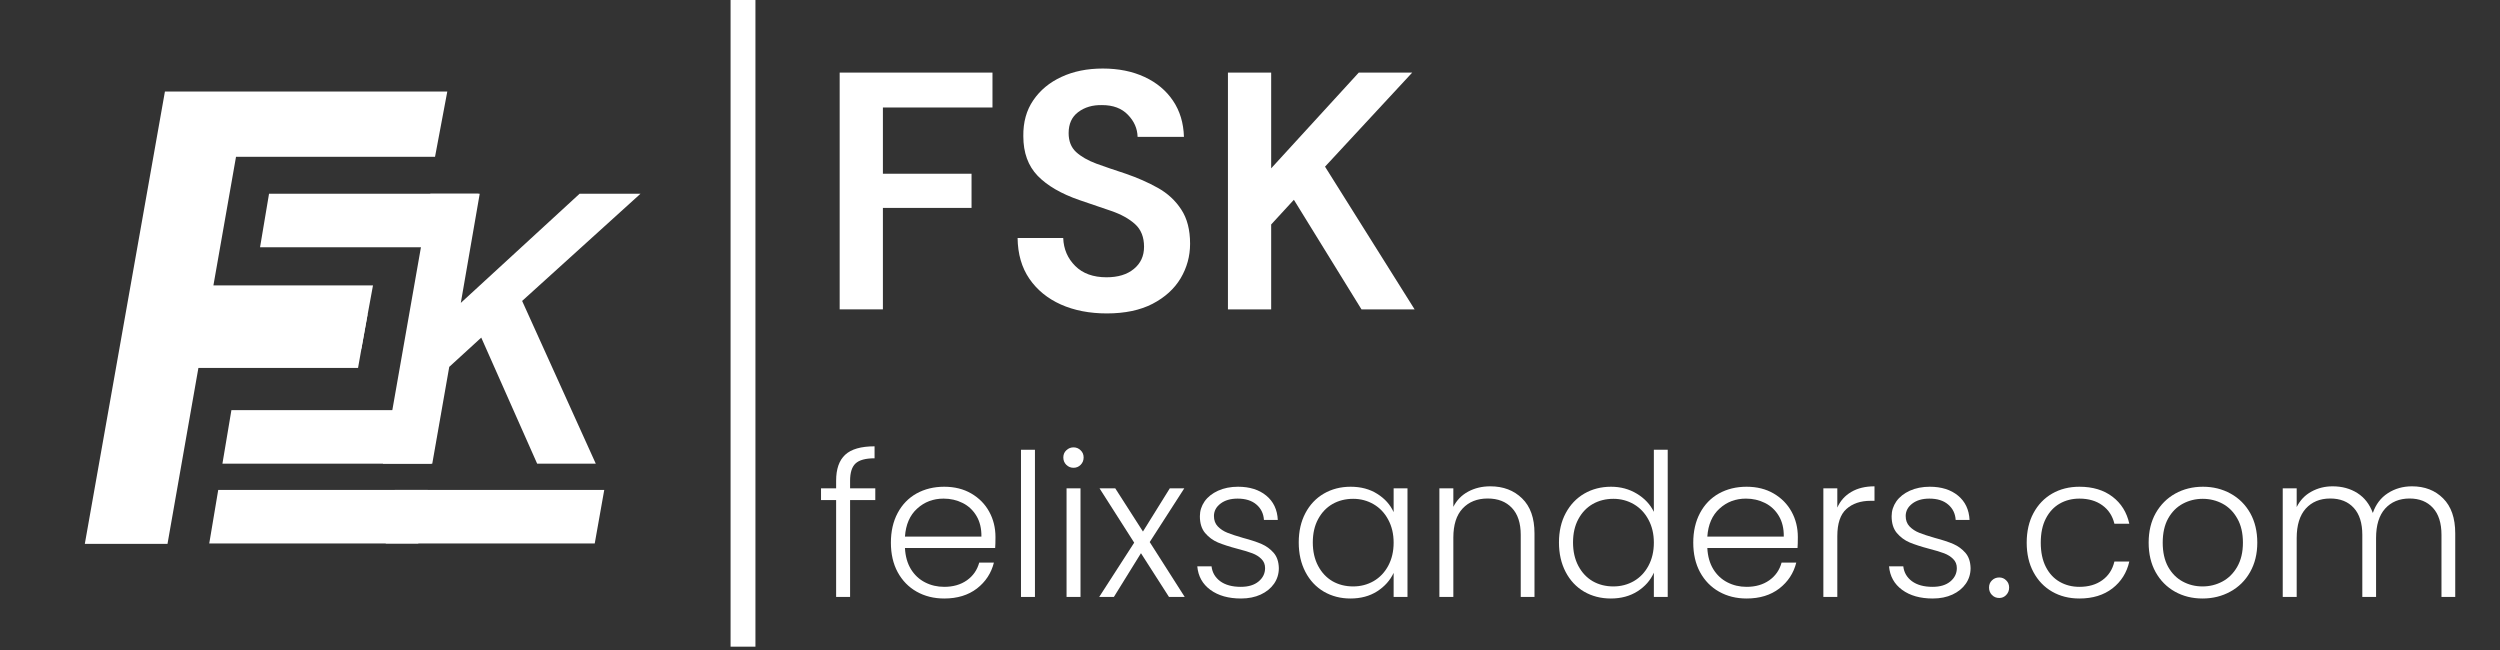 <svg xmlns="http://www.w3.org/2000/svg" xmlns:xlink="http://www.w3.org/1999/xlink" width="500" zoomAndPan="magnify" viewBox="0 0 375 97.5" height="130" preserveAspectRatio="xMidYMid meet" version="1.0"><rect x="0" y="0" width="375" height="97.5" fill="#333333" stroke="none"/><defs><g/><clipPath id="ef78c10518"><path d="M 109.586 0 L 113.316 0 L 113.316 97.004 L 109.586 97.004 Z M 109.586 0 " clip-rule="nonzero"/></clipPath></defs><path fill="#ffffff" d="M 12.723 81.578 L 24.738 13.734 L 67.094 13.734 L 65.254 23.523 L 35.402 23.523 L 32.012 42.809 L 55.949 42.809 L 54.203 52.309 L 30.266 52.309 L 25.125 81.578 Z M 12.723 81.578 " fill-opacity="1" fill-rule="nonzero"/><path fill="#ffffff" d="M 57.438 69.551 L 64.551 29.062 L 71.957 29.062 L 69.121 45.434 L 86.938 29.062 L 96.074 29.062 L 78.32 45.141 L 89.367 69.551 L 80.574 69.551 L 72.188 50.641 L 67.387 55.031 L 64.84 69.551 Z M 57.438 69.551 " fill-opacity="1" fill-rule="nonzero"/><path fill="#ffffff" d="M 39.008 37.086 L 40.355 29.062 L 71.785 29.062 L 70.363 37.086 Z M 39.008 37.086 " fill-opacity="1" fill-rule="nonzero"/><path fill="#ffffff" d="M 33.363 69.551 L 34.711 61.523 L 66.141 61.523 L 64.719 69.551 Z M 33.363 69.551 " fill-opacity="1" fill-rule="nonzero"/><path fill="#ffffff" d="M 57.859 81.52 L 59.207 73.492 L 90.637 73.492 L 89.211 81.52 Z M 57.859 81.52 " fill-opacity="1" fill-rule="nonzero"/><path fill="#ffffff" d="M 31.387 81.52 L 32.734 73.492 L 64.164 73.492 L 62.742 81.52 Z M 31.387 81.52 " fill-opacity="1" fill-rule="nonzero"/><path fill="#ffffff" d="M 22.352 55.188 L 23.699 47.16 L 55.129 47.16 L 53.707 55.188 Z M 22.352 55.188 " fill-opacity="1" fill-rule="nonzero"/><g clip-path="url(#ef78c10518)"><path fill="#ffffff" d="M 109.586 0 L 113.316 0 L 113.316 97.004 L 109.586 97.004 Z M 109.586 0 " fill-opacity="1" fill-rule="nonzero"/></g><g fill="#ffffff" fill-opacity="1"><g transform="translate(122.497, 46.405)"><g><path d="M 3.453 0 L 3.453 -35.516 L 26.375 -35.516 L 26.375 -30.281 L 9.938 -30.281 L 9.938 -20.344 L 23.234 -20.344 L 23.234 -15.219 L 9.938 -15.219 L 9.938 0 Z M 3.453 0 "/></g></g></g><g fill="#ffffff" fill-opacity="1"><g transform="translate(150.451, 46.405)"><g><path d="M 15.578 0.609 C 12.973 0.609 10.672 0.16 8.672 -0.734 C 6.68 -1.629 5.109 -2.914 3.953 -4.594 C 2.805 -6.27 2.219 -8.305 2.188 -10.703 L 9.031 -10.703 C 9.094 -9.047 9.691 -7.648 10.828 -6.516 C 11.961 -5.379 13.531 -4.812 15.531 -4.812 C 17.25 -4.812 18.613 -5.227 19.625 -6.062 C 20.645 -6.895 21.156 -8.004 21.156 -9.391 C 21.156 -10.836 20.707 -11.969 19.812 -12.781 C 18.914 -13.594 17.723 -14.254 16.234 -14.766 C 14.742 -15.273 13.156 -15.816 11.469 -16.391 C 8.727 -17.336 6.641 -18.551 5.203 -20.031 C 3.766 -21.52 3.047 -23.5 3.047 -25.969 C 3.016 -28.07 3.516 -29.875 4.547 -31.375 C 5.578 -32.883 6.988 -34.051 8.781 -34.875 C 10.57 -35.707 12.633 -36.125 14.969 -36.125 C 17.332 -36.125 19.422 -35.703 21.234 -34.859 C 23.047 -34.016 24.469 -32.828 25.5 -31.297 C 26.531 -29.773 27.078 -27.969 27.141 -25.875 L 20.188 -25.875 C 20.156 -27.125 19.672 -28.227 18.734 -29.188 C 17.805 -30.156 16.516 -30.641 14.859 -30.641 C 13.441 -30.672 12.25 -30.32 11.281 -29.594 C 10.32 -28.875 9.844 -27.82 9.844 -26.438 C 9.844 -25.25 10.211 -24.305 10.953 -23.609 C 11.703 -22.922 12.719 -22.336 14 -21.859 C 15.289 -21.391 16.766 -20.883 18.422 -20.344 C 20.18 -19.738 21.785 -19.031 23.234 -18.219 C 24.691 -17.406 25.859 -16.328 26.734 -14.984 C 27.617 -13.648 28.062 -11.938 28.062 -9.844 C 28.062 -7.977 27.586 -6.25 26.641 -4.656 C 25.691 -3.07 24.285 -1.797 22.422 -0.828 C 20.566 0.129 18.285 0.609 15.578 0.609 Z M 15.578 0.609 "/></g></g></g><g fill="#ffffff" fill-opacity="1"><g transform="translate(180.738, 46.405)"><g><path d="M 3.453 0 L 3.453 -35.516 L 9.938 -35.516 L 9.938 -21.156 L 23.078 -35.516 L 31.094 -35.516 L 18.016 -21.406 L 31.453 0 L 23.484 0 L 13.344 -16.438 L 9.938 -12.734 L 9.938 0 Z M 3.453 0 "/></g></g></g><g fill="#ffffff" fill-opacity="1"><g transform="translate(122.497, 89.542)"><g><path d="M 8.797 -14.531 L 5.016 -14.531 L 5.016 0 L 2.922 0 L 2.922 -14.531 L 0.656 -14.531 L 0.656 -16.297 L 2.922 -16.297 L 2.922 -17.422 C 2.922 -19.191 3.375 -20.492 4.281 -21.328 C 5.188 -22.172 6.656 -22.594 8.688 -22.594 L 8.688 -20.797 C 7.332 -20.797 6.379 -20.535 5.828 -20.016 C 5.285 -19.504 5.016 -18.641 5.016 -17.422 L 5.016 -16.297 L 8.797 -16.297 Z M 8.797 -14.531 "/></g></g></g><g fill="#ffffff" fill-opacity="1"><g transform="translate(132.196, 89.542)"><g><path d="M 17.125 -8.984 C 17.125 -8.266 17.109 -7.719 17.078 -7.344 L 3.547 -7.344 C 3.609 -6.102 3.906 -5.047 4.438 -4.172 C 4.977 -3.297 5.688 -2.633 6.562 -2.188 C 7.438 -1.738 8.395 -1.516 9.438 -1.516 C 10.781 -1.516 11.914 -1.844 12.844 -2.5 C 13.77 -3.156 14.383 -4.039 14.688 -5.156 L 16.891 -5.156 C 16.492 -3.57 15.645 -2.273 14.344 -1.266 C 13.039 -0.266 11.406 0.234 9.438 0.234 C 7.895 0.234 6.516 -0.109 5.297 -0.797 C 4.086 -1.484 3.141 -2.457 2.453 -3.719 C 1.773 -4.977 1.438 -6.453 1.438 -8.141 C 1.438 -9.836 1.773 -11.32 2.453 -12.594 C 3.129 -13.863 4.07 -14.836 5.281 -15.516 C 6.5 -16.191 7.883 -16.531 9.438 -16.531 C 10.988 -16.531 12.344 -16.191 13.5 -15.516 C 14.664 -14.836 15.562 -13.926 16.188 -12.781 C 16.812 -11.645 17.125 -10.379 17.125 -8.984 Z M 15.016 -9.047 C 15.035 -10.254 14.789 -11.285 14.281 -12.141 C 13.77 -13.004 13.078 -13.656 12.203 -14.094 C 11.328 -14.531 10.375 -14.75 9.344 -14.75 C 7.789 -14.75 6.469 -14.25 5.375 -13.25 C 4.281 -12.258 3.672 -10.859 3.547 -9.047 Z M 15.016 -9.047 "/></g></g></g><g fill="#ffffff" fill-opacity="1"><g transform="translate(150.758, 89.542)"><g><path d="M 4.484 -22.078 L 4.484 0 L 2.391 0 L 2.391 -22.078 Z M 4.484 -22.078 "/></g></g></g><g fill="#ffffff" fill-opacity="1"><g transform="translate(157.592, 89.542)"><g><path d="M 3.438 -19.375 C 3.02 -19.375 2.66 -19.52 2.359 -19.812 C 2.055 -20.113 1.906 -20.484 1.906 -20.922 C 1.906 -21.359 2.055 -21.719 2.359 -22 C 2.66 -22.289 3.02 -22.438 3.438 -22.438 C 3.852 -22.438 4.207 -22.289 4.5 -22 C 4.801 -21.719 4.953 -21.359 4.953 -20.922 C 4.953 -20.484 4.801 -20.113 4.5 -19.812 C 4.207 -19.52 3.852 -19.375 3.438 -19.375 Z M 4.484 -16.297 L 4.484 0 L 2.391 0 L 2.391 -16.297 Z M 4.484 -16.297 "/></g></g></g><g fill="#ffffff" fill-opacity="1"><g transform="translate(164.426, 89.542)"><g><path d="M 10.922 0 L 6.719 -6.562 L 2.656 0 L 0.453 0 L 5.703 -8.141 L 0.5 -16.297 L 2.859 -16.297 L 7.016 -9.812 L 11.047 -16.297 L 13.219 -16.297 L 8.031 -8.234 L 13.281 0 Z M 10.922 0 "/></g></g></g><g fill="#ffffff" fill-opacity="1"><g transform="translate(178.154, 89.542)"><g><path d="M 8 0.234 C 6.125 0.234 4.594 -0.195 3.406 -1.062 C 2.227 -1.926 1.57 -3.102 1.438 -4.594 L 3.578 -4.594 C 3.68 -3.676 4.113 -2.93 4.875 -2.359 C 5.645 -1.797 6.676 -1.516 7.969 -1.516 C 9.102 -1.516 9.992 -1.785 10.641 -2.328 C 11.285 -2.867 11.609 -3.535 11.609 -4.328 C 11.609 -4.879 11.426 -5.332 11.062 -5.688 C 10.707 -6.051 10.254 -6.336 9.703 -6.547 C 9.16 -6.754 8.422 -6.977 7.484 -7.219 C 6.273 -7.539 5.289 -7.859 4.531 -8.172 C 3.781 -8.492 3.141 -8.969 2.609 -9.594 C 2.086 -10.219 1.828 -11.055 1.828 -12.109 C 1.828 -12.91 2.062 -13.648 2.531 -14.328 C 3.008 -15.004 3.688 -15.539 4.562 -15.938 C 5.438 -16.332 6.43 -16.531 7.547 -16.531 C 9.297 -16.531 10.707 -16.086 11.781 -15.203 C 12.863 -14.316 13.441 -13.098 13.516 -11.547 L 11.438 -11.547 C 11.375 -12.504 11 -13.273 10.312 -13.859 C 9.625 -14.453 8.68 -14.75 7.484 -14.75 C 6.43 -14.75 5.578 -14.5 4.922 -14 C 4.266 -13.5 3.938 -12.879 3.938 -12.141 C 3.938 -11.504 4.129 -10.984 4.516 -10.578 C 4.91 -10.172 5.395 -9.852 5.969 -9.625 C 6.539 -9.395 7.316 -9.141 8.297 -8.859 C 9.473 -8.547 10.406 -8.238 11.094 -7.938 C 11.789 -7.633 12.391 -7.195 12.891 -6.625 C 13.391 -6.051 13.648 -5.285 13.672 -4.328 C 13.672 -3.453 13.43 -2.672 12.953 -1.984 C 12.473 -1.297 11.805 -0.754 10.953 -0.359 C 10.098 0.035 9.113 0.234 8 0.234 Z M 8 0.234 "/></g></g></g><g fill="#ffffff" fill-opacity="1"><g transform="translate(193.373, 89.542)"><g><path d="M 1.438 -8.172 C 1.438 -9.848 1.77 -11.316 2.438 -12.578 C 3.102 -13.836 4.023 -14.812 5.203 -15.5 C 6.391 -16.188 7.727 -16.531 9.219 -16.531 C 10.77 -16.531 12.109 -16.172 13.234 -15.453 C 14.359 -14.742 15.172 -13.832 15.672 -12.719 L 15.672 -16.297 L 17.75 -16.297 L 17.75 0 L 15.672 0 L 15.672 -3.609 C 15.148 -2.492 14.328 -1.57 13.203 -0.844 C 12.078 -0.125 10.738 0.234 9.188 0.234 C 7.719 0.234 6.391 -0.109 5.203 -0.797 C 4.023 -1.492 3.102 -2.477 2.438 -3.75 C 1.77 -5.031 1.438 -6.504 1.438 -8.172 Z M 15.672 -8.141 C 15.672 -9.453 15.398 -10.602 14.859 -11.594 C 14.328 -12.594 13.598 -13.363 12.672 -13.906 C 11.742 -14.445 10.723 -14.719 9.609 -14.719 C 8.453 -14.719 7.414 -14.457 6.5 -13.938 C 5.594 -13.414 4.875 -12.66 4.344 -11.672 C 3.812 -10.691 3.547 -9.523 3.547 -8.172 C 3.547 -6.836 3.812 -5.664 4.344 -4.656 C 4.875 -3.656 5.594 -2.891 6.5 -2.359 C 7.414 -1.836 8.453 -1.578 9.609 -1.578 C 10.723 -1.578 11.742 -1.844 12.672 -2.375 C 13.598 -2.914 14.328 -3.68 14.859 -4.672 C 15.398 -5.672 15.672 -6.828 15.672 -8.141 Z M 15.672 -8.141 "/></g></g></g><g fill="#ffffff" fill-opacity="1"><g transform="translate(213.517, 89.542)"><g><path d="M 10.031 -16.594 C 11.977 -16.594 13.566 -15.988 14.797 -14.781 C 16.035 -13.582 16.656 -11.836 16.656 -9.547 L 16.656 0 L 14.594 0 L 14.594 -9.312 C 14.594 -11.082 14.148 -12.43 13.266 -13.359 C 12.379 -14.297 11.172 -14.766 9.641 -14.766 C 8.066 -14.766 6.812 -14.266 5.875 -13.266 C 4.945 -12.273 4.484 -10.816 4.484 -8.891 L 4.484 0 L 2.391 0 L 2.391 -16.297 L 4.484 -16.297 L 4.484 -13.516 C 4.992 -14.516 5.734 -15.273 6.703 -15.797 C 7.68 -16.328 8.789 -16.594 10.031 -16.594 Z M 10.031 -16.594 "/></g></g></g><g fill="#ffffff" fill-opacity="1"><g transform="translate(232.407, 89.542)"><g><path d="M 1.438 -8.172 C 1.438 -9.848 1.773 -11.316 2.453 -12.578 C 3.129 -13.836 4.055 -14.812 5.234 -15.5 C 6.422 -16.188 7.758 -16.531 9.25 -16.531 C 10.688 -16.531 11.977 -16.18 13.125 -15.484 C 14.281 -14.785 15.129 -13.879 15.672 -12.766 L 15.672 -22.078 L 17.75 -22.078 L 17.75 0 L 15.672 0 L 15.672 -3.641 C 15.172 -2.504 14.352 -1.57 13.219 -0.844 C 12.082 -0.125 10.75 0.234 9.219 0.234 C 7.727 0.234 6.391 -0.109 5.203 -0.797 C 4.023 -1.492 3.102 -2.477 2.438 -3.75 C 1.77 -5.031 1.438 -6.504 1.438 -8.172 Z M 15.672 -8.141 C 15.672 -9.453 15.398 -10.602 14.859 -11.594 C 14.328 -12.594 13.598 -13.363 12.672 -13.906 C 11.742 -14.445 10.723 -14.719 9.609 -14.719 C 8.453 -14.719 7.414 -14.457 6.5 -13.938 C 5.594 -13.414 4.875 -12.66 4.344 -11.672 C 3.812 -10.691 3.547 -9.523 3.547 -8.172 C 3.547 -6.836 3.812 -5.664 4.344 -4.656 C 4.875 -3.656 5.594 -2.891 6.5 -2.359 C 7.414 -1.836 8.453 -1.578 9.609 -1.578 C 10.723 -1.578 11.742 -1.844 12.672 -2.375 C 13.598 -2.914 14.328 -3.68 14.859 -4.672 C 15.398 -5.672 15.672 -6.828 15.672 -8.141 Z M 15.672 -8.141 "/></g></g></g><g fill="#ffffff" fill-opacity="1"><g transform="translate(252.551, 89.542)"><g><path d="M 17.125 -8.984 C 17.125 -8.266 17.109 -7.719 17.078 -7.344 L 3.547 -7.344 C 3.609 -6.102 3.906 -5.047 4.438 -4.172 C 4.977 -3.297 5.688 -2.633 6.562 -2.188 C 7.438 -1.738 8.395 -1.516 9.438 -1.516 C 10.781 -1.516 11.914 -1.844 12.844 -2.5 C 13.77 -3.156 14.383 -4.039 14.688 -5.156 L 16.891 -5.156 C 16.492 -3.57 15.645 -2.273 14.344 -1.266 C 13.039 -0.266 11.406 0.234 9.438 0.234 C 7.895 0.234 6.516 -0.109 5.297 -0.797 C 4.086 -1.484 3.141 -2.457 2.453 -3.719 C 1.773 -4.977 1.438 -6.453 1.438 -8.141 C 1.438 -9.836 1.773 -11.32 2.453 -12.594 C 3.129 -13.863 4.07 -14.836 5.281 -15.516 C 6.5 -16.191 7.883 -16.531 9.438 -16.531 C 10.988 -16.531 12.344 -16.191 13.5 -15.516 C 14.664 -14.836 15.562 -13.926 16.188 -12.781 C 16.812 -11.645 17.125 -10.379 17.125 -8.984 Z M 15.016 -9.047 C 15.035 -10.254 14.789 -11.285 14.281 -12.141 C 13.77 -13.004 13.078 -13.656 12.203 -14.094 C 11.328 -14.531 10.375 -14.75 9.344 -14.75 C 7.789 -14.75 6.469 -14.25 5.375 -13.25 C 4.281 -12.258 3.672 -10.859 3.547 -9.047 Z M 15.016 -9.047 "/></g></g></g><g fill="#ffffff" fill-opacity="1"><g transform="translate(271.113, 89.542)"><g><path d="M 4.484 -13.406 C 4.93 -14.414 5.629 -15.195 6.578 -15.75 C 7.523 -16.312 8.688 -16.594 10.062 -16.594 L 10.062 -14.422 L 9.484 -14.422 C 7.973 -14.422 6.758 -14.008 5.844 -13.188 C 4.938 -12.375 4.484 -11.016 4.484 -9.109 L 4.484 0 L 2.391 0 L 2.391 -16.297 L 4.484 -16.297 Z M 4.484 -13.406 "/></g></g></g><g fill="#ffffff" fill-opacity="1"><g transform="translate(281.916, 89.542)"><g><path d="M 8 0.234 C 6.125 0.234 4.594 -0.195 3.406 -1.062 C 2.227 -1.926 1.57 -3.102 1.438 -4.594 L 3.578 -4.594 C 3.68 -3.676 4.113 -2.93 4.875 -2.359 C 5.645 -1.797 6.676 -1.516 7.969 -1.516 C 9.102 -1.516 9.992 -1.785 10.641 -2.328 C 11.285 -2.867 11.609 -3.535 11.609 -4.328 C 11.609 -4.879 11.426 -5.332 11.062 -5.688 C 10.707 -6.051 10.254 -6.336 9.703 -6.547 C 9.16 -6.754 8.422 -6.977 7.484 -7.219 C 6.273 -7.539 5.289 -7.859 4.531 -8.172 C 3.781 -8.492 3.141 -8.969 2.609 -9.594 C 2.086 -10.219 1.828 -11.055 1.828 -12.109 C 1.828 -12.91 2.062 -13.648 2.531 -14.328 C 3.008 -15.004 3.688 -15.539 4.562 -15.938 C 5.438 -16.332 6.43 -16.531 7.547 -16.531 C 9.297 -16.531 10.707 -16.086 11.781 -15.203 C 12.863 -14.316 13.441 -13.098 13.516 -11.547 L 11.438 -11.547 C 11.375 -12.504 11 -13.273 10.312 -13.859 C 9.625 -14.453 8.68 -14.75 7.484 -14.75 C 6.43 -14.75 5.578 -14.5 4.922 -14 C 4.266 -13.5 3.938 -12.879 3.938 -12.141 C 3.938 -11.504 4.129 -10.984 4.516 -10.578 C 4.91 -10.172 5.395 -9.852 5.969 -9.625 C 6.539 -9.395 7.316 -9.141 8.297 -8.859 C 9.473 -8.547 10.406 -8.238 11.094 -7.938 C 11.789 -7.633 12.391 -7.195 12.891 -6.625 C 13.391 -6.051 13.648 -5.285 13.672 -4.328 C 13.672 -3.453 13.43 -2.672 12.953 -1.984 C 12.473 -1.297 11.805 -0.754 10.953 -0.359 C 10.098 0.035 9.113 0.234 8 0.234 Z M 8 0.234 "/></g></g></g><g fill="#ffffff" fill-opacity="1"><g transform="translate(297.136, 89.542)"><g><path d="M 2.75 0.156 C 2.312 0.156 1.945 0.004 1.656 -0.297 C 1.363 -0.598 1.219 -0.969 1.219 -1.406 C 1.219 -1.844 1.363 -2.203 1.656 -2.484 C 1.945 -2.773 2.312 -2.922 2.75 -2.922 C 3.164 -2.922 3.516 -2.773 3.797 -2.484 C 4.086 -2.203 4.234 -1.844 4.234 -1.406 C 4.234 -0.969 4.086 -0.598 3.797 -0.297 C 3.516 0.004 3.164 0.156 2.75 0.156 Z M 2.75 0.156 "/></g></g></g><g fill="#ffffff" fill-opacity="1"><g transform="translate(302.567, 89.542)"><g><path d="M 1.438 -8.141 C 1.438 -9.836 1.773 -11.316 2.453 -12.578 C 3.129 -13.836 4.062 -14.812 5.25 -15.5 C 6.445 -16.188 7.812 -16.531 9.344 -16.531 C 11.352 -16.531 13.008 -16.031 14.312 -15.031 C 15.613 -14.039 16.453 -12.691 16.828 -10.984 L 14.594 -10.984 C 14.312 -12.16 13.707 -13.082 12.781 -13.75 C 11.863 -14.414 10.719 -14.75 9.344 -14.75 C 8.25 -14.75 7.266 -14.5 6.391 -14 C 5.516 -13.5 4.82 -12.754 4.312 -11.766 C 3.801 -10.785 3.547 -9.578 3.547 -8.141 C 3.547 -6.711 3.801 -5.5 4.312 -4.5 C 4.82 -3.508 5.516 -2.766 6.391 -2.266 C 7.266 -1.766 8.25 -1.516 9.344 -1.516 C 10.719 -1.516 11.863 -1.848 12.781 -2.516 C 13.707 -3.18 14.312 -4.113 14.594 -5.312 L 16.828 -5.312 C 16.453 -3.645 15.609 -2.301 14.297 -1.281 C 12.984 -0.27 11.332 0.234 9.344 0.234 C 7.812 0.234 6.445 -0.109 5.25 -0.797 C 4.062 -1.484 3.129 -2.457 2.453 -3.719 C 1.773 -4.977 1.438 -6.453 1.438 -8.141 Z M 1.438 -8.141 "/></g></g></g><g fill="#ffffff" fill-opacity="1"><g transform="translate(320.86, 89.542)"><g><path d="M 9.516 0.234 C 7.984 0.234 6.602 -0.109 5.375 -0.797 C 4.156 -1.484 3.191 -2.457 2.484 -3.719 C 1.785 -4.977 1.438 -6.453 1.438 -8.141 C 1.438 -9.836 1.789 -11.316 2.5 -12.578 C 3.219 -13.836 4.191 -14.812 5.422 -15.5 C 6.66 -16.188 8.047 -16.531 9.578 -16.531 C 11.109 -16.531 12.492 -16.188 13.734 -15.5 C 14.984 -14.812 15.961 -13.836 16.672 -12.578 C 17.379 -11.316 17.734 -9.836 17.734 -8.141 C 17.734 -6.473 17.375 -5.004 16.656 -3.734 C 15.938 -2.461 14.945 -1.484 13.688 -0.797 C 12.438 -0.109 11.047 0.234 9.516 0.234 Z M 9.516 -1.578 C 10.586 -1.578 11.582 -1.82 12.5 -2.312 C 13.414 -2.801 14.156 -3.535 14.719 -4.516 C 15.289 -5.504 15.578 -6.711 15.578 -8.141 C 15.578 -9.578 15.297 -10.785 14.734 -11.766 C 14.18 -12.754 13.445 -13.492 12.531 -13.984 C 11.613 -14.473 10.617 -14.719 9.547 -14.719 C 8.473 -14.719 7.477 -14.473 6.562 -13.984 C 5.645 -13.492 4.91 -12.754 4.359 -11.766 C 3.816 -10.785 3.547 -9.578 3.547 -8.141 C 3.547 -6.711 3.816 -5.504 4.359 -4.516 C 4.91 -3.535 5.641 -2.801 6.547 -2.312 C 7.453 -1.82 8.441 -1.578 9.516 -1.578 Z M 9.516 -1.578 "/></g></g></g><g fill="#ffffff" fill-opacity="1"><g transform="translate(340.019, 89.542)"><g><path d="M 21.781 -16.594 C 23.695 -16.594 25.254 -15.988 26.453 -14.781 C 27.66 -13.582 28.266 -11.836 28.266 -9.547 L 28.266 0 L 26.203 0 L 26.203 -9.312 C 26.203 -11.082 25.773 -12.43 24.922 -13.359 C 24.066 -14.297 22.898 -14.766 21.422 -14.766 C 19.891 -14.766 18.664 -14.258 17.75 -13.25 C 16.844 -12.238 16.391 -10.766 16.391 -8.828 L 16.391 0 L 14.328 0 L 14.328 -9.312 C 14.328 -11.082 13.898 -12.43 13.047 -13.359 C 12.191 -14.297 11.016 -14.766 9.516 -14.766 C 7.984 -14.766 6.758 -14.258 5.844 -13.25 C 4.938 -12.238 4.484 -10.766 4.484 -8.828 L 4.484 0 L 2.391 0 L 2.391 -16.297 L 4.484 -16.297 L 4.484 -13.484 C 4.992 -14.504 5.727 -15.273 6.688 -15.797 C 7.645 -16.328 8.707 -16.594 9.875 -16.594 C 11.289 -16.594 12.531 -16.254 13.594 -15.578 C 14.656 -14.898 15.426 -13.906 15.906 -12.594 C 16.344 -13.883 17.094 -14.875 18.156 -15.562 C 19.219 -16.25 20.426 -16.594 21.781 -16.594 Z M 21.781 -16.594 "/></g></g></g></svg>